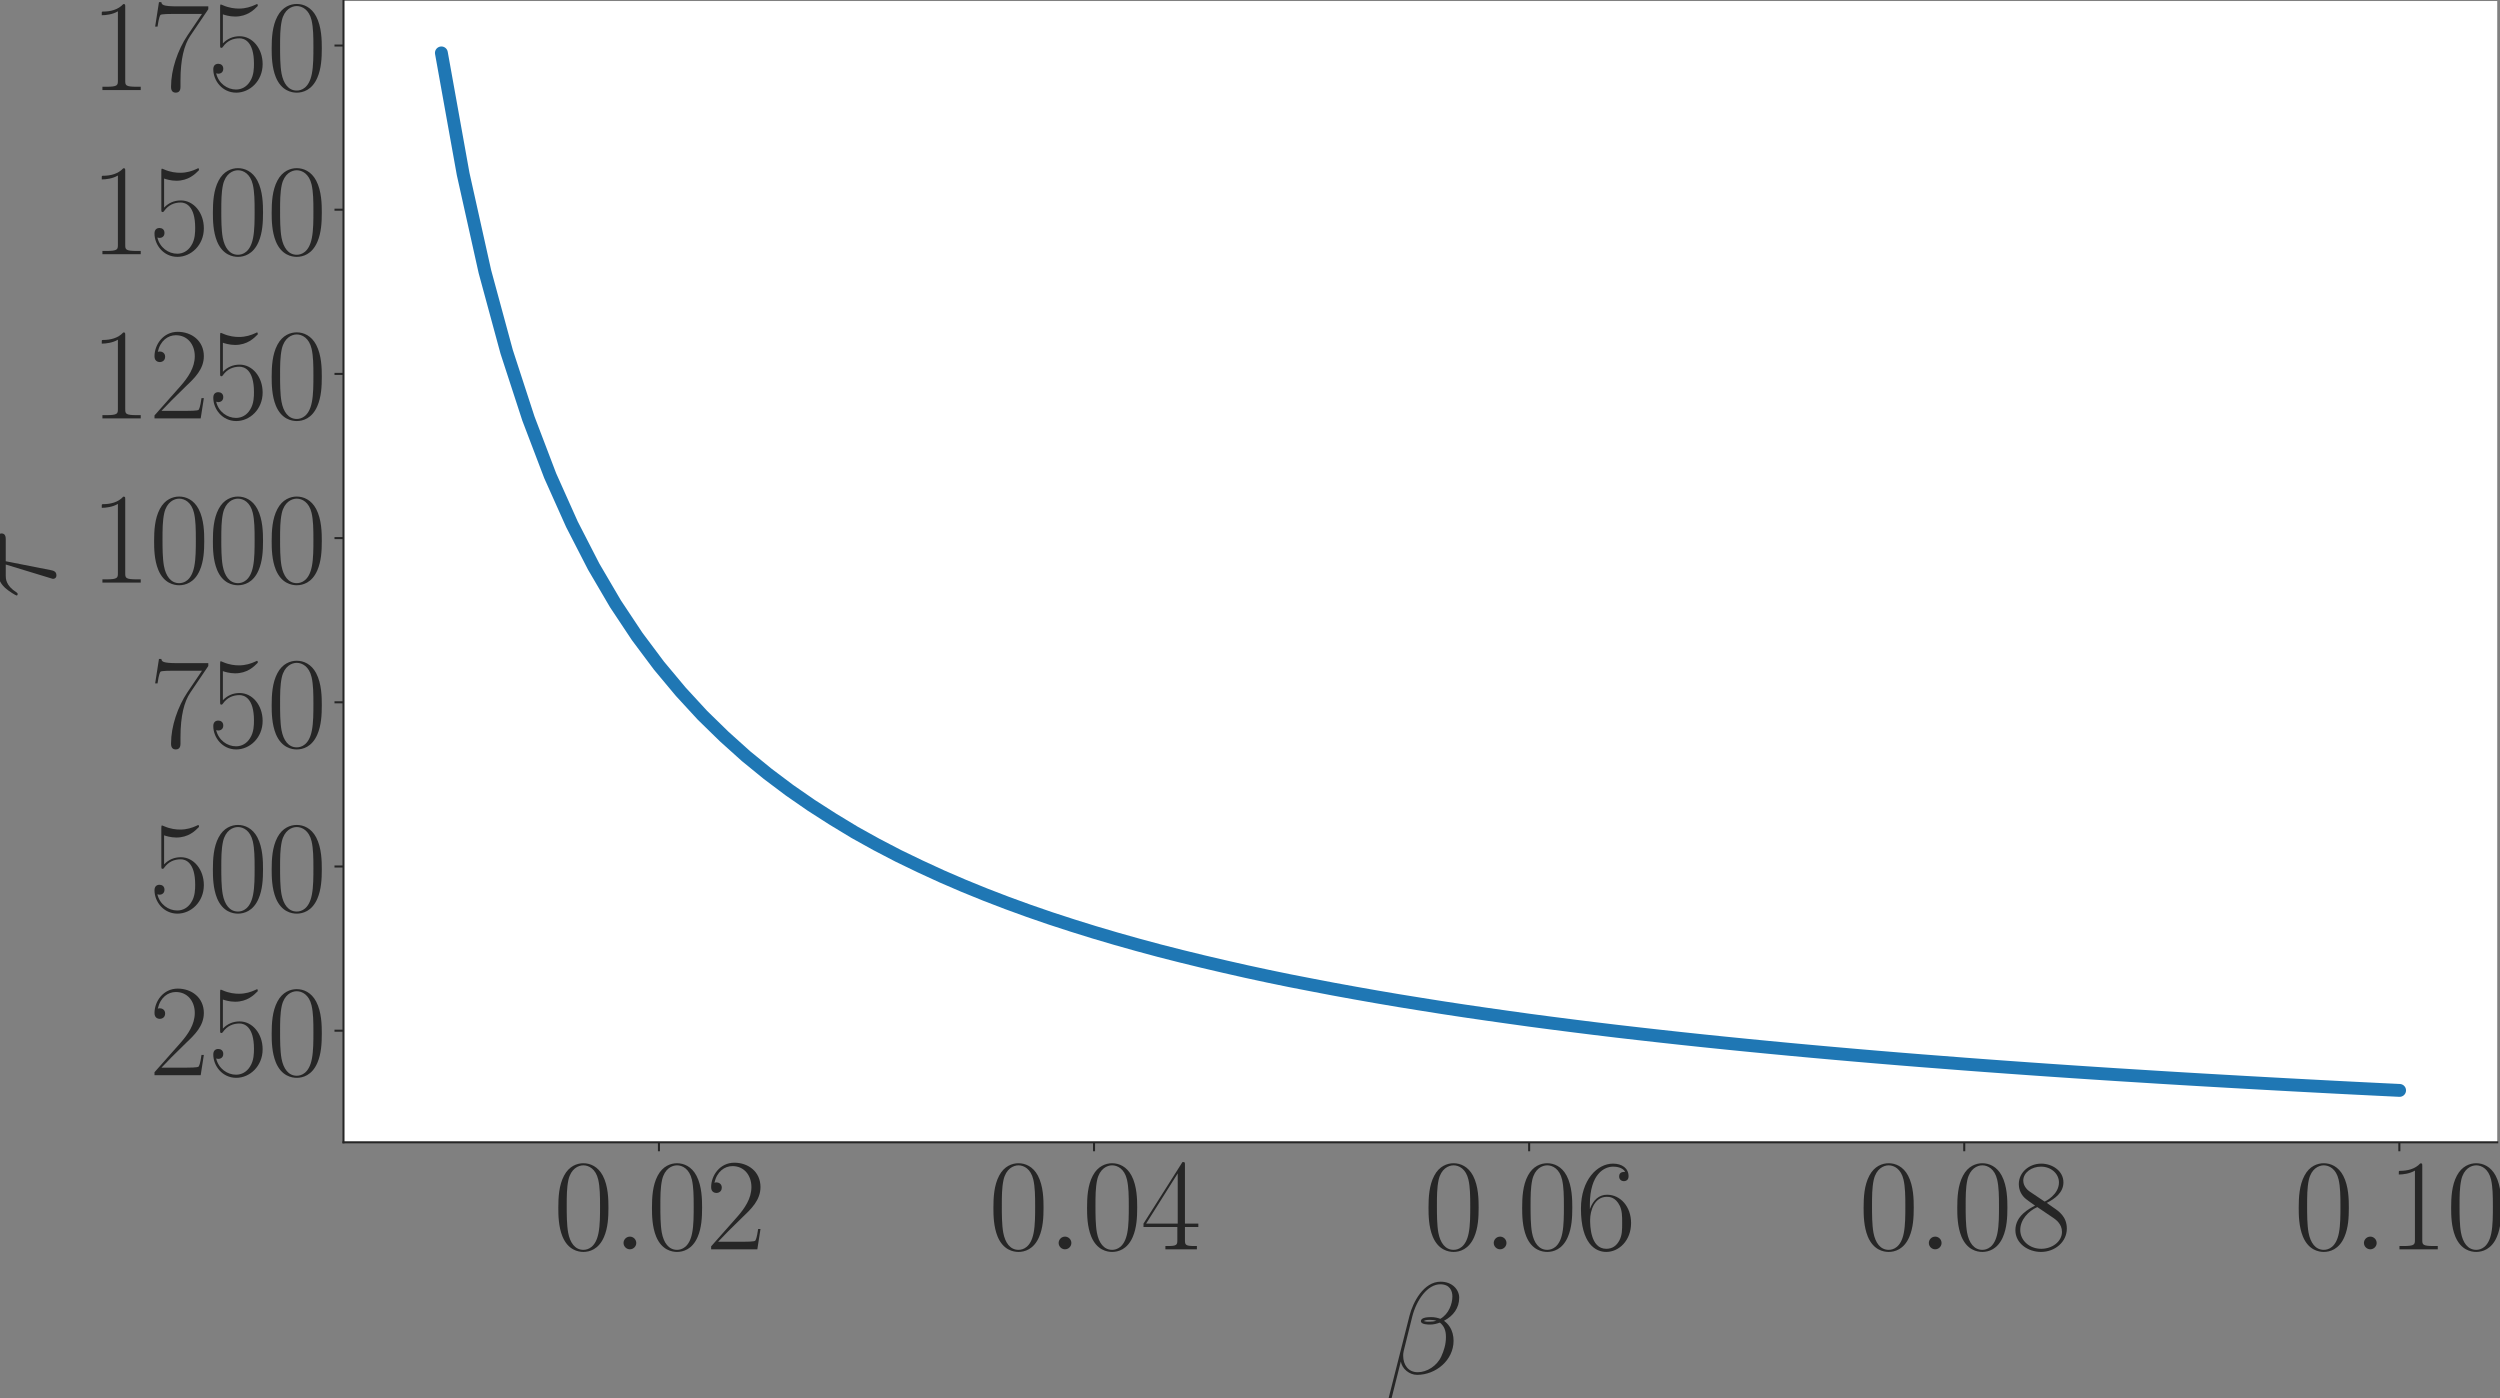 <?xml version="1.0" encoding="UTF-8" standalone="no"?>
<svg
   width="971.563pt"
   height="543.414pt"
   viewBox="0 0 971.563 543.414"
   version="1.1"
   id="svg62"
   sodipodi:docname="particle_size_plot.svg"
   inkscape:version="1.3.2 (091e20e, 2023-11-25)"
   xmlns:inkscape="http://www.inkscape.org/namespaces/inkscape"
   xmlns:sodipodi="http://sodipodi.sourceforge.net/DTD/sodipodi-0.dtd"
   xmlns:xlink="http://www.w3.org/1999/xlink"
   xmlns="http://www.w3.org/2000/svg"
   xmlns:svg="http://www.w3.org/2000/svg"
   xmlns:rdf="http://www.w3.org/1999/02/22-rdf-syntax-ns#"
   xmlns:cc="http://creativecommons.org/ns#"
   xmlns:dc="http://purl.org/dc/elements/1.1/">
  <rect x="0" y="0" width="971.563" height="543.414" fill="#808080" stroke="none"/>
  <sodipodi:namedview
     id="namedview62"
     pagecolor="#ffffff"
     bordercolor="#000000"
     borderopacity="0.25"
     inkscape:showpageshadow="2"
     inkscape:pageopacity="0.0"
     inkscape:pagecheckerboard="0"
     inkscape:deskcolor="#d1d1d1"
     inkscape:document-units="pt"
     inkscape:zoom="0.30729167"
     inkscape:cx="717.55932"
     inkscape:cy="294.50847"
     inkscape:window-width="1312"
     inkscape:window-height="640"
     inkscape:window-x="0"
     inkscape:window-y="25"
     inkscape:window-maximized="0"
     inkscape:current-layer="svg62" />
  <defs
     id="defs1">
    <style
       type="text/css"
       id="style1">*{stroke-linejoin: round; stroke-linecap: butt}</style>
  </defs>
  <g
     id="figure_1"
     transform="translate(-1.51,-68.72)">
    <g
       id="axes_1">
      <g
         id="patch_2">
        <path
           d="M 135,512.64 H 972 V 69.12 H 135 Z"
           style="fill:#ffffff"
           id="path2" />
      </g>
      <g
         id="matplotlib.axis_1">
        <g
           id="xtick_1">
          <g
             id="line2d_1">
            <defs
               id="defs2">
              <path
                 id="md62797a3ce"
                 d="M 0,0 V 3.5"
                 style="stroke:#262626;stroke-width:0.8" />
            </defs>
            <g
               id="g2">
              <use
                 xlink:href="#md62797a3ce"
                 x="257.591"
                 y="512.64"
                 style="fill:#262626;stroke:#262626;stroke-width:0.8"
                 id="use2" />
            </g>
          </g>
          <g
             id="text_1">
            <!-- $\mathdefault{0.02}$ -->
            <g
               style="fill:#262626"
               transform="matrix(0.5,0,0,-0.5,216.549,554.233)"
               id="g6">
              <defs
                 id="defs3">
                <path
                   id="CMR17-30"
                   d="m 2688,2025 c 0,391 -6,1055 -275,1566 -237,448 -615,607 -947,607 -308,0 -698,-140 -941,-601 C 269,3118 243,2524 243,2025 c 0,-364 7,-919 205,-1406 275,-658 768,-747 1018,-747 294,0 742,121 1004,728 192,442 218,959 218,1425 z M 1466,-26 c -410,0 -653,351 -743,838 -70,376 -70,926 -70,1284 0,492 0,901 83,1291 122,542 480,709 730,709 262,0 601,-173 723,-696 83,-364 89,-793 89,-1304 0,-416 0,-927 -76,-1304 C 2067,95 1690,-26 1466,-26 Z"
                   transform="scale(0.016)" />
                <path
                   id="CMMI12-3a"
                   d="M 1178,307 C 1178,492 1024,619 870,619 685,619 557,466 557,313 557,128 710,0 864,0 c 186,0 314,153 314,307 z"
                   transform="scale(0.016)" />
                <path
                   id="CMR17-32"
                   d="M 2669,989 H 2554 C 2490,536 2438,459 2413,420 2381,369 1920,369 1830,369 H 602 c 230,250 678,703 1222,1228 390,370 845,805 845,1438 0,755 -602,1189 -1274,1189 -704,0 -1133,-620 -1133,-1194 0,-250 186,-282 263,-282 64,0 256,39 256,262 0,197 -167,254 -256,254 -39,0 -77,-6 -103,-19 122,545 493,813 884,813 556,0 921,-441 921,-1023 0,-556 -326,-1035 -691,-1451 L 262,146 V 0 h 2253 z"
                   transform="scale(0.016)" />
              </defs>
              <use
                 xlink:href="#CMR17-30"
                 transform="scale(0.996)"
                 id="use3" />
              <use
                 xlink:href="#CMMI12-3a"
                 transform="matrix(0.996,0,0,0.996,45.69,0)"
                 id="use4" />
              <use
                 xlink:href="#CMR17-30"
                 transform="matrix(0.996,0,0,0.996,72.788,0)"
                 id="use5" />
              <use
                 xlink:href="#CMR17-32"
                 transform="matrix(0.996,0,0,0.996,118.478,0)"
                 id="use6" />
            </g>
          </g>
        </g>
        <g
           id="xtick_2">
          <g
             id="line2d_2">
            <g
               id="g7">
              <use
                 xlink:href="#md62797a3ce"
                 x="426.682"
                 y="512.64"
                 style="fill:#262626;stroke:#262626;stroke-width:0.8"
                 id="use7" />
            </g>
          </g>
          <g
             id="text_2">
            <!-- $\mathdefault{0.04}$ -->
            <g
               style="fill:#262626"
               transform="matrix(0.5,0,0,-0.5,385.64,554.233)"
               id="g11">
              <defs
                 id="defs7">
                <path
                   id="CMR17-34"
                   d="m 2150,4122 c 0,134 -6,134 -121,134 L 128,1254 V 1088 H 1779 V 457 c 0,-233 -13,-297 -461,-297 H 1197 V 0 c 205,0 550,0 768,0 217,0 563,0 768,0 v 160 h -122 c -448,0 -461,64 -461,297 v 631 h 653 v 166 H 2150 Z M 1798,3703 V 1254 H 256 Z"
                   transform="scale(0.016)" />
              </defs>
              <use
                 xlink:href="#CMR17-30"
                 transform="scale(0.996)"
                 id="use8" />
              <use
                 xlink:href="#CMMI12-3a"
                 transform="matrix(0.996,0,0,0.996,45.69,0)"
                 id="use9" />
              <use
                 xlink:href="#CMR17-30"
                 transform="matrix(0.996,0,0,0.996,72.788,0)"
                 id="use10" />
              <use
                 xlink:href="#CMR17-34"
                 transform="matrix(0.996,0,0,0.996,118.478,0)"
                 id="use11" />
            </g>
          </g>
        </g>
        <g
           id="xtick_3">
          <g
             id="line2d_3">
            <g
               id="g12">
              <use
                 xlink:href="#md62797a3ce"
                 x="595.773"
                 y="512.64"
                 style="fill:#262626;stroke:#262626;stroke-width:0.8"
                 id="use12" />
            </g>
          </g>
          <g
             id="text_3">
            <!-- $\mathdefault{0.06}$ -->
            <g
               style="fill:#262626"
               transform="matrix(0.5,0,0,-0.5,554.731,554.233)"
               id="g16">
              <defs
                 id="defs12">
                <path
                   id="CMR17-36"
                   d="m 678,2176 c 0,1514 717,1856 1133,1856 135,0 461,-23 589,-256 -102,0 -294,0 -294,-223 0,-172 140,-230 230,-230 58,0 230,25 230,237 0,394 -320,619 -761,619 -762,0 -1562,-789 -1562,-2195 0,-1731 723,-2112 1235,-2112 621,0 1210,555 1210,1411 0,798 -518,1379 -1171,1379 -391,0 -679,-255 -839,-702 z M 1478,25 c -787,0 -787,1175 -787,1411 0,460 218,1124 813,1124 109,0 422,0 634,-440 115,-250 115,-511 115,-831 0,-345 0,-599 -135,-855 C 1978,171 1773,25 1478,25 Z"
                   transform="scale(0.016)" />
              </defs>
              <use
                 xlink:href="#CMR17-30"
                 transform="scale(0.996)"
                 id="use13" />
              <use
                 xlink:href="#CMMI12-3a"
                 transform="matrix(0.996,0,0,0.996,45.69,0)"
                 id="use14" />
              <use
                 xlink:href="#CMR17-30"
                 transform="matrix(0.996,0,0,0.996,72.788,0)"
                 id="use15" />
              <use
                 xlink:href="#CMR17-36"
                 transform="matrix(0.996,0,0,0.996,118.478,0)"
                 id="use16" />
            </g>
          </g>
        </g>
        <g
           id="xtick_4">
          <g
             id="line2d_4">
            <g
               id="g17">
              <use
                 xlink:href="#md62797a3ce"
                 x="764.864"
                 y="512.64"
                 style="fill:#262626;stroke:#262626;stroke-width:0.8"
                 id="use17" />
            </g>
          </g>
          <g
             id="text_4">
            <!-- $\mathdefault{0.08}$ -->
            <g
               style="fill:#262626"
               transform="matrix(0.5,0,0,-0.5,723.821,554.233)"
               id="g21">
              <defs
                 id="defs17">
                <path
                   id="CMR17-38"
                   d="m 1741,2264 c 403,203 813,509 813,999 0,578 -564,916 -1082,916 -582,0 -1094,-420 -1094,-999 0,-159 38,-433 288,-675 64,-63 332,-254 505,-375 C 883,1983 211,1634 211,934 211,279 838,-128 1459,-128 c 685,0 1261,490 1261,1138 0,580 -390,847 -646,1019 z m -839,558 c -51,32 -307,229 -307,529 0,388 403,681 864,681 506,0 877,-356 877,-770 0,-593 -666,-931 -698,-931 -6,0 -12,0 -64,39 z M 2080,1519 c 96,-70 403,-279 403,-668 C 2483,381 2010,25 1472,25 890,25 448,438 448,940 c 0,503 390,922 832,1120 z"
                   transform="scale(0.016)" />
              </defs>
              <use
                 xlink:href="#CMR17-30"
                 transform="scale(0.996)"
                 id="use18" />
              <use
                 xlink:href="#CMMI12-3a"
                 transform="matrix(0.996,0,0,0.996,45.69,0)"
                 id="use19" />
              <use
                 xlink:href="#CMR17-30"
                 transform="matrix(0.996,0,0,0.996,72.788,0)"
                 id="use20" />
              <use
                 xlink:href="#CMR17-38"
                 transform="matrix(0.996,0,0,0.996,118.478,0)"
                 id="use21" />
            </g>
          </g>
        </g>
        <g
           id="xtick_5">
          <g
             id="line2d_5">
            <g
               id="g22">
              <use
                 xlink:href="#md62797a3ce"
                 x="933.955"
                 y="512.64"
                 style="fill:#262626;stroke:#262626;stroke-width:0.8"
                 id="use22" />
            </g>
          </g>
          <g
             id="text_5">
            <!-- $\mathdefault{0.10}$ -->
            <g
               style="fill:#262626"
               transform="matrix(0.5,0,0,-0.5,892.912,554.233)"
               id="g26">
              <defs
                 id="defs22">
                <path
                   id="CMR17-31"
                   d="m 1702,4058 c 0,134 -6,134 -96,134 -249,-276 -627,-365 -985,-365 -19,0 -51,0 -58,-19 -6,-13 -6,-26 -6,-160 198,0 531,38 787,191 V 461 C 1344,236 1331,160 781,160 H 589 V 0 c 307,0 627,0 934,0 307,0 627,0 935,0 v 160 h -192 c -551,0 -564,70 -564,298 z"
                   transform="scale(0.016)" />
              </defs>
              <use
                 xlink:href="#CMR17-30"
                 transform="scale(0.996)"
                 id="use23" />
              <use
                 xlink:href="#CMMI12-3a"
                 transform="matrix(0.996,0,0,0.996,45.69,0)"
                 id="use24" />
              <use
                 xlink:href="#CMR17-31"
                 transform="matrix(0.996,0,0,0.996,72.788,0)"
                 id="use25" />
              <use
                 xlink:href="#CMR17-30"
                 transform="matrix(0.996,0,0,0.996,118.478,0)"
                 id="use26" />
            </g>
          </g>
        </g>
        <g
           id="text_6">
          <!-- $\beta$ -->
          <g
             style="fill:#262626"
             transform="matrix(0.5,0,0,-0.5,539.732,602.514)"
             id="g27">
            <defs
               id="defs26">
              <path
                 id="CMMI12-c"
                 d="m 3622,3701 c 0,380 -326,779 -908,779 -826,0 -1351,-1003 -1517,-1664 L 186,-1172 c -13,-51 25,-64 57,-64 45,0 77,6 83,38 L 774,586 c 64,-357 416,-650 794,-650 915,0 1779,714 1779,1663 0,242 -57,484 -192,688 -77,121 -173,210 -275,287 461,241 742,626 742,1127 z M 2509,2580 c -103,-38 -205,-51 -327,-51 -89,0 -172,-6 -288,32 64,45 160,57 295,57 115,0 230,-12 320,-38 z m 781,1178 c 0,-348 -173,-855 -589,-1089 -122,49 -288,83 -429,83 -134,0 -518,0 -518,-197 0,-166 352,-166 460,-166 167,0 314,43 468,95 204,-166 294,-383 294,-701 0,-370 -102,-668 -224,-942 C 2541,369 2042,64 1600,64 1133,64 890,432 890,864 c 0,58 0,141 25,235 l 416,1672 c 211,832 749,1582 1370,1582 461,0 589,-317 589,-595 z"
                 transform="scale(0.016)" />
            </defs>
            <use
               xlink:href="#CMMI12-c"
               transform="scale(0.996)"
               id="use27" />
          </g>
        </g>
      </g>
      <g
         id="matplotlib.axis_2">
        <g
           id="ytick_1">
          <g
             id="line2d_6">
            <defs
               id="defs27">
              <path
                 id="m8849f30c0e"
                 d="M 0,0 H -3.5"
                 style="stroke:#262626;stroke-width:0.8" />
            </defs>
            <g
               id="g28">
              <use
                 xlink:href="#m8849f30c0e"
                 x="135"
                 y="469.278"
                 style="fill:#262626;stroke:#262626;stroke-width:0.8"
                 id="use28" />
            </g>
          </g>
          <g
             id="text_7">
            <!-- $\mathdefault{250}$ -->
            <g
               style="fill:#262626"
               transform="matrix(0.5,0,0,-0.5,59.464,486.574)"
               id="g31">
              <defs
                 id="defs28">
                <path
                   id="CMR17-35"
                   d="m 730,3692 c 64,-26 326,-108 595,-108 595,0 921,327 1107,516 0,57 0,92 -38,92 -7,0 -20,0 -71,-29 -224,-105 -486,-190 -806,-190 -192,0 -480,26 -794,166 -70,32 -83,32 -89,32 -32,0 -39,-7 -39,-134 V 2203 c 0,-114 0,-146 64,-146 32,0 45,13 77,57 205,287 486,408 806,408 224,0 704,-140 704,-1233 0,-204 0,-574 -192,-868 C 1894,159 1645,25 1370,25 947,25 518,320 403,814 c 26,-7 77,-19 103,-19 83,0 243,45 243,243 0,172 -122,242 -243,242 -148,0 -244,-90 -244,-269 0,-557 442,-1139 1120,-1139 660,0 1287,568 1287,1392 0,766 -499,1360 -1120,1360 -327,0 -602,-121 -819,-350 z"
                   transform="scale(0.016)" />
              </defs>
              <use
                 xlink:href="#CMR17-32"
                 transform="scale(0.996)"
                 id="use29" />
              <use
                 xlink:href="#CMR17-35"
                 transform="matrix(0.996,0,0,0.996,45.69,0)"
                 id="use30" />
              <use
                 xlink:href="#CMR17-30"
                 transform="matrix(0.996,0,0,0.996,91.381,0)"
                 id="use31" />
            </g>
          </g>
        </g>
        <g
           id="ytick_2">
          <g
             id="line2d_7">
            <g
               id="g32">
              <use
                 xlink:href="#m8849f30c0e"
                 x="135"
                 y="405.467"
                 style="fill:#262626;stroke:#262626;stroke-width:0.8"
                 id="use32" />
            </g>
          </g>
          <g
             id="text_8">
            <!-- $\mathdefault{500}$ -->
            <g
               style="fill:#262626"
               transform="matrix(0.5,0,0,-0.5,59.464,422.763)"
               id="g35">
              <use
                 xlink:href="#CMR17-35"
                 transform="scale(0.996)"
                 id="use33" />
              <use
                 xlink:href="#CMR17-30"
                 transform="matrix(0.996,0,0,0.996,45.69,0)"
                 id="use34" />
              <use
                 xlink:href="#CMR17-30"
                 transform="matrix(0.996,0,0,0.996,91.381,0)"
                 id="use35" />
            </g>
          </g>
        </g>
        <g
           id="ytick_3">
          <g
             id="line2d_8">
            <g
               id="g36">
              <use
                 xlink:href="#m8849f30c0e"
                 x="135"
                 y="341.656"
                 style="fill:#262626;stroke:#262626;stroke-width:0.8"
                 id="use36" />
            </g>
          </g>
          <g
             id="text_9">
            <!-- $\mathdefault{750}$ -->
            <g
               style="fill:#262626"
               transform="matrix(0.5,0,0,-0.5,59.464,358.953)"
               id="g39">
              <defs
                 id="defs36">
                <path
                   id="CMR17-37"
                   d="m 2886,3941 v 140 H 1382 c -748,0 -761,84 -787,207 H 480 L 294,3094 h 116 c 19,121 64,446 140,567 39,51 512,51 621,51 H 2579 L 1869,2661 C 1395,1954 1069,999 1069,165 c 0,-76 0,-293 230,-293 231,0 231,217 231,299 v 294 c 0,1043 179,1731 473,2171 z"
                   transform="scale(0.016)" />
              </defs>
              <use
                 xlink:href="#CMR17-37"
                 transform="scale(0.996)"
                 id="use37" />
              <use
                 xlink:href="#CMR17-35"
                 transform="matrix(0.996,0,0,0.996,45.69,0)"
                 id="use38" />
              <use
                 xlink:href="#CMR17-30"
                 transform="matrix(0.996,0,0,0.996,91.381,0)"
                 id="use39" />
            </g>
          </g>
        </g>
        <g
           id="ytick_4">
          <g
             id="line2d_9">
            <g
               id="g40">
              <use
                 xlink:href="#m8849f30c0e"
                 x="135"
                 y="277.846"
                 style="fill:#262626;stroke:#262626;stroke-width:0.8"
                 id="use40" />
            </g>
          </g>
          <g
             id="text_10">
            <!-- $\mathdefault{1000}$ -->
            <g
               style="fill:#262626"
               transform="matrix(0.5,0,0,-0.5,36.619,295.142)"
               id="g44">
              <use
                 xlink:href="#CMR17-31"
                 transform="scale(0.996)"
                 id="use41" />
              <use
                 xlink:href="#CMR17-30"
                 transform="matrix(0.996,0,0,0.996,45.69,0)"
                 id="use42" />
              <use
                 xlink:href="#CMR17-30"
                 transform="matrix(0.996,0,0,0.996,91.381,0)"
                 id="use43" />
              <use
                 xlink:href="#CMR17-30"
                 transform="matrix(0.996,0,0,0.996,137.071,0)"
                 id="use44" />
            </g>
          </g>
        </g>
        <g
           id="ytick_5">
          <g
             id="line2d_10">
            <g
               id="g45">
              <use
                 xlink:href="#m8849f30c0e"
                 x="135"
                 y="214.035"
                 style="fill:#262626;stroke:#262626;stroke-width:0.8"
                 id="use45" />
            </g>
          </g>
          <g
             id="text_11">
            <!-- $\mathdefault{1250}$ -->
            <g
               style="fill:#262626"
               transform="matrix(0.5,0,0,-0.5,36.619,231.331)"
               id="g49">
              <use
                 xlink:href="#CMR17-31"
                 transform="scale(0.996)"
                 id="use46" />
              <use
                 xlink:href="#CMR17-32"
                 transform="matrix(0.996,0,0,0.996,45.69,0)"
                 id="use47" />
              <use
                 xlink:href="#CMR17-35"
                 transform="matrix(0.996,0,0,0.996,91.381,0)"
                 id="use48" />
              <use
                 xlink:href="#CMR17-30"
                 transform="matrix(0.996,0,0,0.996,137.071,0)"
                 id="use49" />
            </g>
          </g>
        </g>
        <g
           id="ytick_6">
          <g
             id="line2d_11">
            <g
               id="g50">
              <use
                 xlink:href="#m8849f30c0e"
                 x="135"
                 y="150.224"
                 style="fill:#262626;stroke:#262626;stroke-width:0.8"
                 id="use50" />
            </g>
          </g>
          <g
             id="text_12">
            <!-- $\mathdefault{1500}$ -->
            <g
               style="fill:#262626"
               transform="matrix(0.5,0,0,-0.5,36.619,167.521)"
               id="g54">
              <use
                 xlink:href="#CMR17-31"
                 transform="scale(0.996)"
                 id="use51" />
              <use
                 xlink:href="#CMR17-35"
                 transform="matrix(0.996,0,0,0.996,45.69,0)"
                 id="use52" />
              <use
                 xlink:href="#CMR17-30"
                 transform="matrix(0.996,0,0,0.996,91.381,0)"
                 id="use53" />
              <use
                 xlink:href="#CMR17-30"
                 transform="matrix(0.996,0,0,0.996,137.071,0)"
                 id="use54" />
            </g>
          </g>
        </g>
        <g
           id="ytick_7">
          <g
             id="line2d_12">
            <g
               id="g55">
              <use
                 xlink:href="#m8849f30c0e"
                 x="135"
                 y="86.414"
                 style="fill:#262626;stroke:#262626;stroke-width:0.8"
                 id="use55" />
            </g>
          </g>
          <g
             id="text_13">
            <!-- $\mathdefault{1750}$ -->
            <g
               style="fill:#262626"
               transform="matrix(0.5,0,0,-0.5,36.619,103.71)"
               id="g59">
              <use
                 xlink:href="#CMR17-31"
                 transform="scale(0.996)"
                 id="use56" />
              <use
                 xlink:href="#CMR17-37"
                 transform="matrix(0.996,0,0,0.996,45.69,0)"
                 id="use57" />
              <use
                 xlink:href="#CMR17-35"
                 transform="matrix(0.996,0,0,0.996,91.381,0)"
                 id="use58" />
              <use
                 xlink:href="#CMR17-30"
                 transform="matrix(0.996,0,0,0.996,137.071,0)"
                 id="use59" />
            </g>
          </g>
        </g>
        <g
           id="text_14">
          <!-- $\tau$ -->
          <g
             style="fill:#262626"
             transform="matrix(0,-0.5,-0.5,0,22.93,301.471)"
             id="g60">
            <defs
               id="defs59">
              <path
                 id="CMMI12-1c"
                 d="m 1837,2408 h 1062 c 83,0 295,0 295,204 0,140 -122,140 -237,140 H 1197 c -147,0 -365,0 -659,-312 -167,-185 -372,-523 -372,-561 0,-38 32,-51 71,-51 45,0 51,19 83,57 333,523 666,523 826,523 h 531 L 1011,223 C 979,127 979,114 979,95 c 0,-70 45,-159 173,-159 198,0 230,172 250,267 z"
                 transform="scale(0.016)" />
            </defs>
            <use
               xlink:href="#CMMI12-1c"
               transform="scale(0.996)"
               id="use60" />
          </g>
        </g>
      </g>
      <g
         id="line2d_13">
        <path
           d="m 173.045,89.28 8.455,47.056 8.455,37.94 8.455,31.159 8.455,25.955 8.455,22.195 8.455,18.886 8.455,16.46 8.455,14.433 8.455,12.728 8.455,11.31 8.455,10.126 8.455,9.188 8.455,8.256 8.455,7.607 8.455,6.898 8.455,6.357 8.455,5.859 8.455,5.417 8.455,5.124 8.455,4.694 8.455,4.406 8.455,4.084 8.455,3.892 8.455,3.651 8.455,3.441 8.455,3.252 8.455,3.076 8.455,2.914 8.455,2.75 8.455,2.633 8.455,2.499 8.455,2.38 8.455,2.282 8.455,2.152 8.455,2.067 8.455,1.973 8.455,1.917 8.455,1.821 8.455,1.741 8.455,1.643 8.455,1.62 8.455,1.54 8.455,1.493 8.455,1.437 8.455,1.366 8.455,1.343 8.455,1.283 8.455,1.232 8.455,1.197 8.455,1.178 8.455,1.116 8.455,1.083 8.455,1.055 8.455,1.018 8.455,0.974 8.455,0.952 8.455,0.926 8.455,0.895 8.455,0.869 8.455,0.845 8.455,0.825 8.455,0.802 8.455,0.779 8.455,0.758 8.455,0.741 8.455,0.719 8.455,0.7 8.455,0.682 8.455,0.655 8.455,0.657 8.455,0.632 8.455,0.617 8.455,0.602 8.455,0.589 8.455,0.574 8.455,0.56 8.455,0.547 8.455,0.527 8.455,0.53 8.455,0.512 8.455,0.498 8.455,0.486 8.455,0.48 8.455,0.469 8.455,0.461 8.455,0.449 8.455,0.446 8.455,0.431 8.455,0.419 8.455,0.41"
           clip-path="url(#p82f0c96d3a)"
           style="fill:none;stroke:#1f77b4;stroke-width:5;stroke-linecap:round"
           id="path60" />
      </g>
      <g
         id="patch_3">
        <path
           d="M 135,512.64 V 69.12"
           style="fill:none;stroke:#262626;stroke-width:0.8;stroke-linecap:square;stroke-linejoin:miter"
           id="path61" />
      </g>
      <g
         id="patch_4">
        <path
           d="M 135,512.64 H 972"
           style="fill:none;stroke:#262626;stroke-width:0.8;stroke-linecap:square;stroke-linejoin:miter"
           id="path62" />
      </g>
    </g>
  </g>
  <defs
     id="defs62">
    <clipPath
       id="p82f0c96d3a">
      <rect
         x="135"
         y="69.12"
         width="837"
         height="443.52"
         id="rect62" />
    </clipPath>
  </defs>
</svg>
